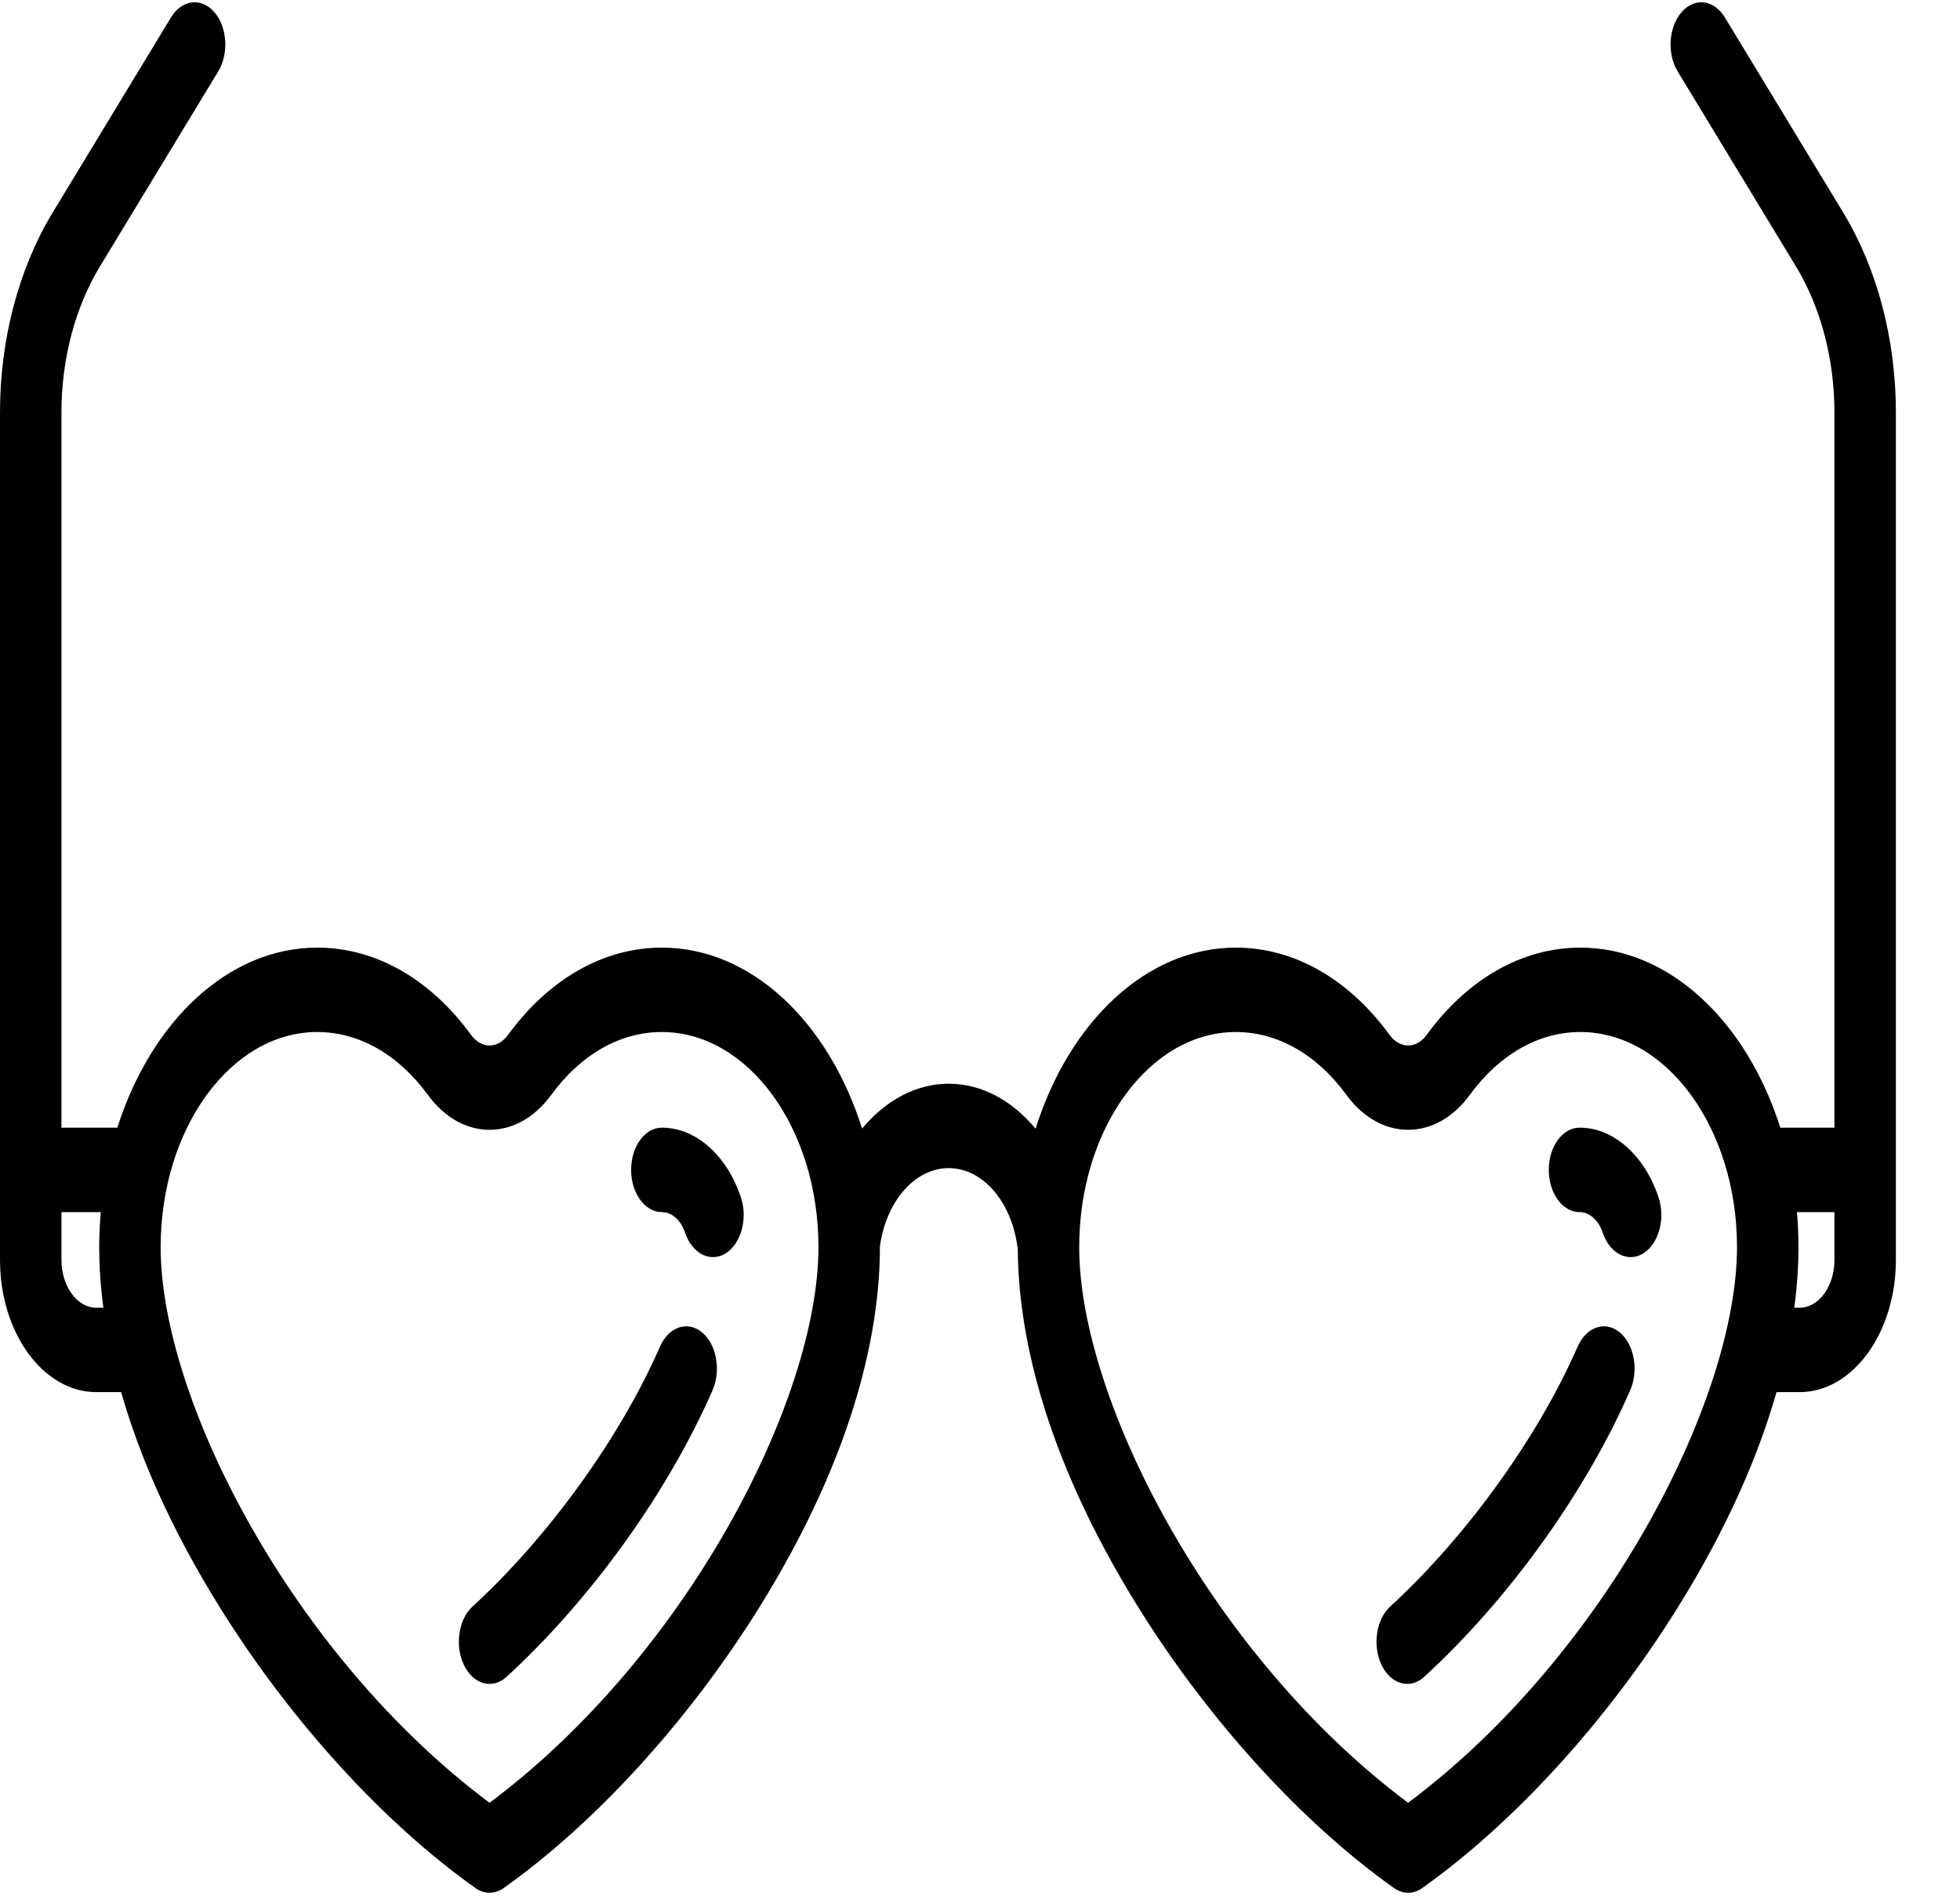 
<svg width="31px" height="30px" viewBox="-458 -941 31 30" version="1.1" xmlns="http://www.w3.org/2000/svg" xmlns:xlink="http://www.w3.org/1999/xlink">
    <!-- Generator: Sketch 42 (36781) - http://www.bohemiancoding.com/sketch -->
    <desc>Created with Sketch.</desc>
    <defs></defs>
    <g id="glasses" stroke="none" stroke-width="1" fill="none" fill-rule="evenodd" transform="translate(-458, -941)">
        <g id="Group" fill-rule="nonzero" fill="#000000">
            <path d="M29.152,3.361 L27.281,0.276 C27.11,-0.007 26.803,-0.045 26.597,0.191 C26.391,0.427 26.363,0.848 26.535,1.131 L28.406,4.216 C28.798,4.863 29.014,5.682 29.014,6.524 L29.014,17.84 L28.158,17.84 C27.626,16.166 26.409,14.992 24.996,14.992 C24.078,14.992 23.213,15.483 22.562,16.375 C22.402,16.595 22.141,16.595 21.98,16.375 C21.329,15.483 20.464,14.992 19.546,14.992 C18.128,14.992 16.908,16.174 16.379,17.857 C16.01,17.411 15.527,17.145 15.004,17.145 C14.486,17.145 14.004,17.411 13.635,17.855 C13.105,16.172 11.885,14.992 10.468,14.992 C9.55,14.992 8.685,15.483 8.033,16.375 C7.873,16.595 7.613,16.595 7.452,16.374 C6.801,15.483 5.936,14.992 5.018,14.992 C3.605,14.992 2.388,16.166 1.856,17.84 L0.972,17.84 L0.972,6.524 C0.972,5.682 1.188,4.862 1.58,4.216 L3.451,1.131 C3.623,0.848 3.595,0.427 3.389,0.191 C3.183,-0.045 2.876,-0.007 2.704,0.276 L0.834,3.361 C0.296,4.247 2.30197431e-16,5.37 2.30197431e-16,6.524 L2.30197431e-16,19.932 C2.30197431e-16,21.086 0.683,22.024 1.523,22.024 L1.916,22.024 C2.195,23.002 2.68,24.154 3.494,25.457 C4.603,27.232 6.07,28.841 7.52,29.87 C7.59,29.92 7.666,29.944 7.743,29.944 C7.82,29.944 7.896,29.92 7.966,29.87 C9.416,28.841 10.883,27.232 11.992,25.457 C13.583,22.911 13.917,20.937 13.917,19.73 C13.917,19.726 13.917,19.722 13.917,19.718 C13.917,19.713 13.918,19.709 13.919,19.705 C14.02,18.995 14.477,18.48 15.004,18.48 C15.541,18.48 15.999,19.007 16.093,19.732 C16.094,19.742 16.096,19.751 16.098,19.761 C16.103,20.971 16.445,22.933 18.022,25.457 C19.131,27.232 20.598,28.841 22.048,29.87 C22.118,29.92 22.195,29.944 22.271,29.944 C22.348,29.944 22.424,29.92 22.494,29.87 C23.944,28.841 25.411,27.232 26.52,25.457 C27.334,24.154 27.819,23.002 28.098,22.024 L28.463,22.024 C29.303,22.024 29.986,21.086 29.986,19.932 L29.986,6.524 C29.986,5.37 29.69,4.247 29.152,3.361 L29.152,3.361 Z M1.523,20.689 C1.219,20.689 0.972,20.35 0.972,19.932 L0.972,19.176 L1.594,19.176 C1.578,19.358 1.569,19.542 1.569,19.73 C1.569,20.009 1.587,20.33 1.635,20.689 L1.523,20.689 Z M7.743,28.521 C4.621,26.188 2.541,22.137 2.541,19.73 C2.541,17.853 3.652,16.327 5.018,16.327 C5.677,16.327 6.298,16.68 6.766,17.32 C7.305,18.059 8.181,18.059 8.72,17.32 C9.188,16.68 9.809,16.327 10.468,16.327 C11.834,16.327 12.945,17.853 12.945,19.729 C12.945,22.137 10.865,26.188 7.743,28.521 L7.743,28.521 Z M22.271,28.521 C19.15,26.188 17.069,22.137 17.069,19.73 C17.069,17.853 18.18,16.327 19.546,16.327 C20.205,16.327 20.826,16.68 21.294,17.32 C21.833,18.059 22.71,18.059 23.248,17.32 C23.716,16.68 24.337,16.327 24.996,16.327 C26.362,16.327 27.473,17.853 27.473,19.729 C27.473,22.137 25.393,26.188 22.271,28.521 Z M28.463,20.689 L28.379,20.689 C28.427,20.33 28.445,20.009 28.445,19.73 C28.445,19.542 28.436,19.358 28.421,19.176 L29.014,19.176 L29.014,19.932 C29.014,20.35 28.767,20.689 28.463,20.689 L28.463,20.689 Z" id="Shape"></path>
            <path d="M11.103,21.078 C10.873,20.888 10.575,20.991 10.437,21.307 C9.812,22.739 8.676,24.313 7.473,25.417 C7.25,25.622 7.19,26.036 7.339,26.343 C7.432,26.536 7.587,26.64 7.743,26.64 C7.836,26.64 7.93,26.604 8.013,26.527 C9.348,25.303 10.565,23.608 11.27,21.994 C11.408,21.678 11.333,21.267 11.103,21.078 L11.103,21.078 Z" id="Shape"></path>
            <path d="M10.468,17.84 C10.2,17.84 9.982,18.139 9.982,18.508 C9.982,18.877 10.2,19.176 10.468,19.176 C10.625,19.176 10.769,19.303 10.835,19.5 C10.917,19.744 11.093,19.888 11.277,19.888 C11.345,19.888 11.414,19.869 11.48,19.827 C11.723,19.673 11.83,19.277 11.718,18.942 C11.494,18.273 11.003,17.84 10.468,17.84 L10.468,17.84 Z" id="Shape"></path>
            <path d="M25.617,21.078 C25.387,20.888 25.089,20.991 24.951,21.307 C24.326,22.739 23.19,24.313 21.987,25.417 C21.764,25.622 21.704,26.036 21.853,26.343 C21.947,26.536 22.101,26.64 22.257,26.64 C22.35,26.64 22.444,26.604 22.527,26.527 C23.862,25.303 25.079,23.608 25.784,21.994 C25.922,21.678 25.847,21.267 25.617,21.078 Z" id="Shape"></path>
            <path d="M24.982,17.84 C24.714,17.84 24.496,18.139 24.496,18.508 C24.496,18.877 24.714,19.176 24.982,19.176 C25.139,19.176 25.283,19.303 25.349,19.5 C25.431,19.744 25.607,19.888 25.791,19.888 C25.859,19.888 25.928,19.869 25.994,19.827 C26.237,19.673 26.344,19.277 26.232,18.942 C26.008,18.273 25.517,17.84 24.982,17.84 L24.982,17.84 Z" id="Shape"></path>
        </g>
    </g>
</svg>
